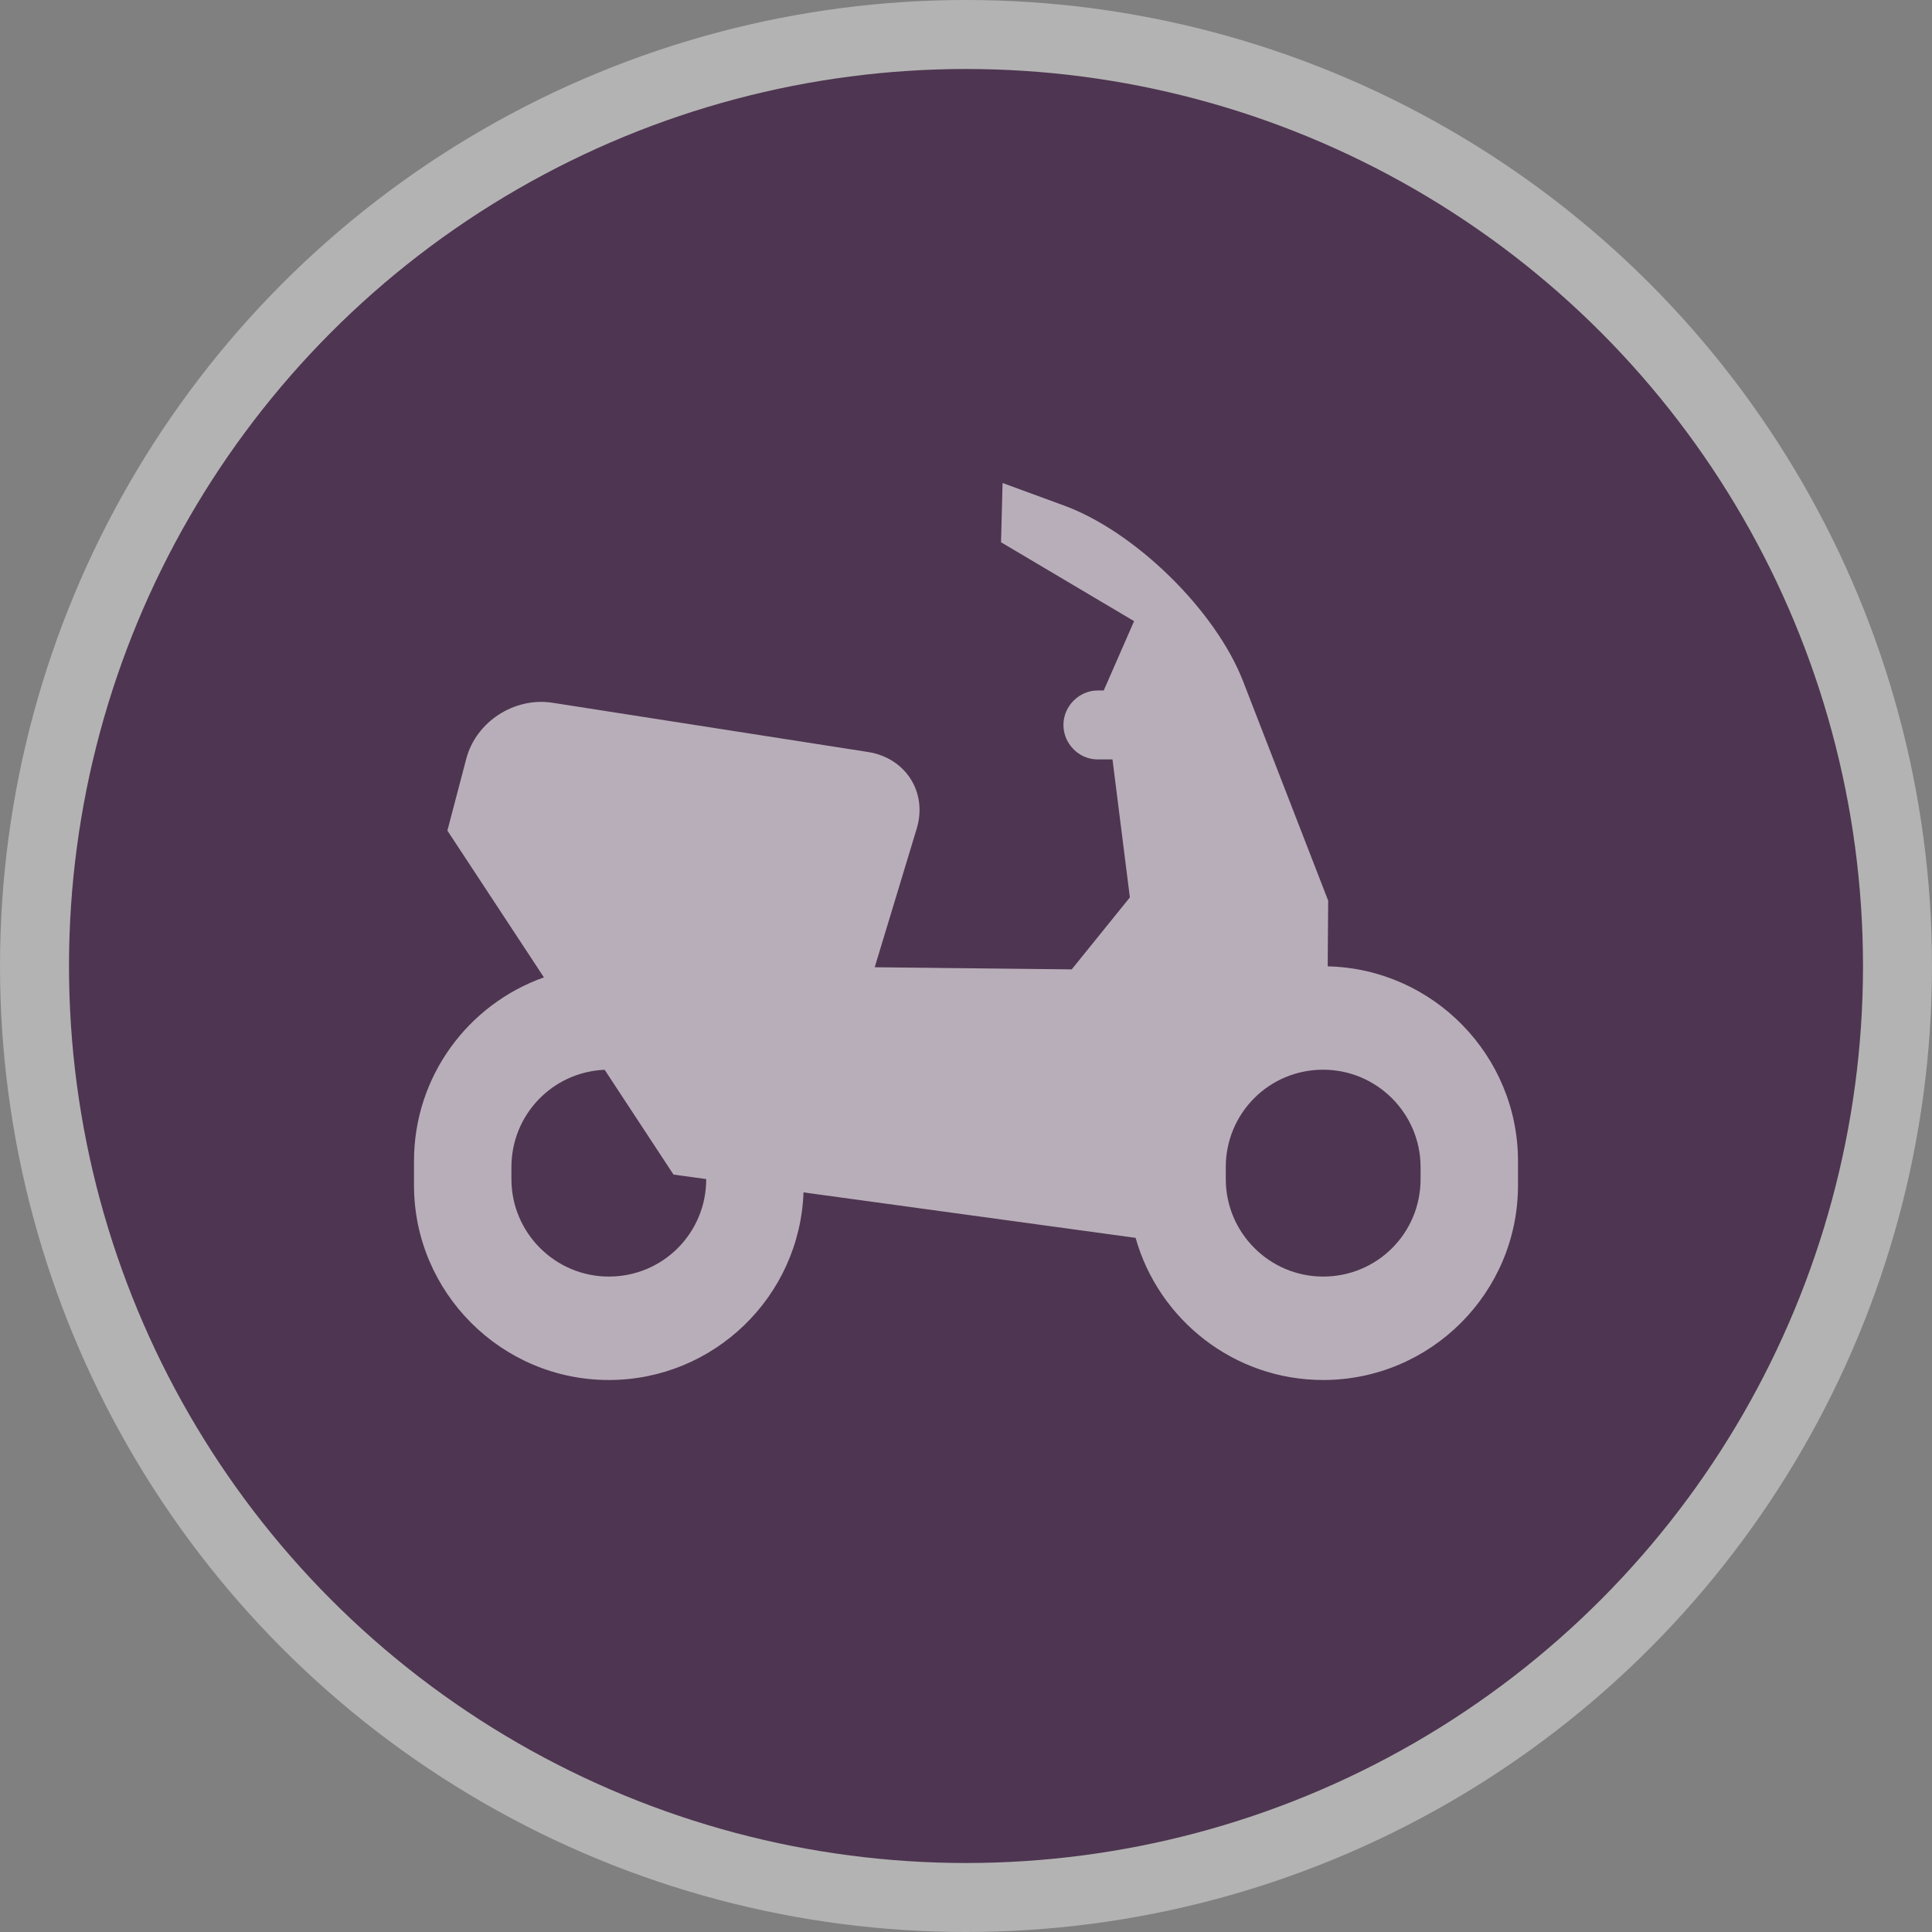 <svg width="28" height="28" viewBox="0 0 28 28">
  <rect x="0" y="0" width="28" height="28" fill="#808080" stroke="none"/>
  <g fill="none" fill-rule="evenodd">
    <circle cx="14" cy="14" r="14" fill="#FFF" opacity=".4"/>
    <circle cx="14" cy="14" r="13" fill="#4E3551"/>
    <path fill="#FFF" d="M15.997,10.007 L15.997,10.005 L16.436,9.002 C15.793,8.621 14.508,7.859 14.508,7.859 L14.53,7 L15.419,7.326 C16.45,7.703 17.618,8.846 18.016,9.874 L19.249,13.053 L19.242,14.005 C20.771,14.04 22,15.298 22,16.827 L22,17.178 C22,18.736 20.733,20 19.176,20 C17.882,20 16.791,19.124 16.458,17.94 L11.645,17.281 C11.591,18.792 10.345,20 8.824,20 C7.264,20 6,18.728 6,17.178 L6,16.827 C6,15.598 6.787,14.553 7.883,14.165 L6.484,12.038 L6.757,10.998 C6.9,10.456 7.458,10.099 8.008,10.185 L12.578,10.898 C13.124,10.983 13.445,11.481 13.286,12.008 L12.677,14.018 L15.532,14.049 L16.375,13.006 L16.123,11.006 L15.906,11.006 C15.633,11.006 15.412,10.774 15.412,10.507 C15.412,10.231 15.643,10.007 15.906,10.007 L15.997,10.007 Z M8.763,15.504 C8.007,15.536 7.412,16.155 7.412,16.914 L7.412,17.09 C7.412,17.865 8.044,18.501 8.824,18.501 C9.609,18.501 10.235,17.869 10.235,17.09 L10.235,17.088 L9.761,17.023 L8.763,15.504 Z M17.765,16.914 L17.765,17.09 C17.765,17.865 18.397,18.501 19.176,18.501 C19.962,18.501 20.588,17.869 20.588,17.09 L20.588,16.914 C20.588,16.139 19.956,15.503 19.176,15.503 C18.391,15.503 17.765,16.135 17.765,16.914 Z" opacity=".6"/>
  </g>
</svg>
